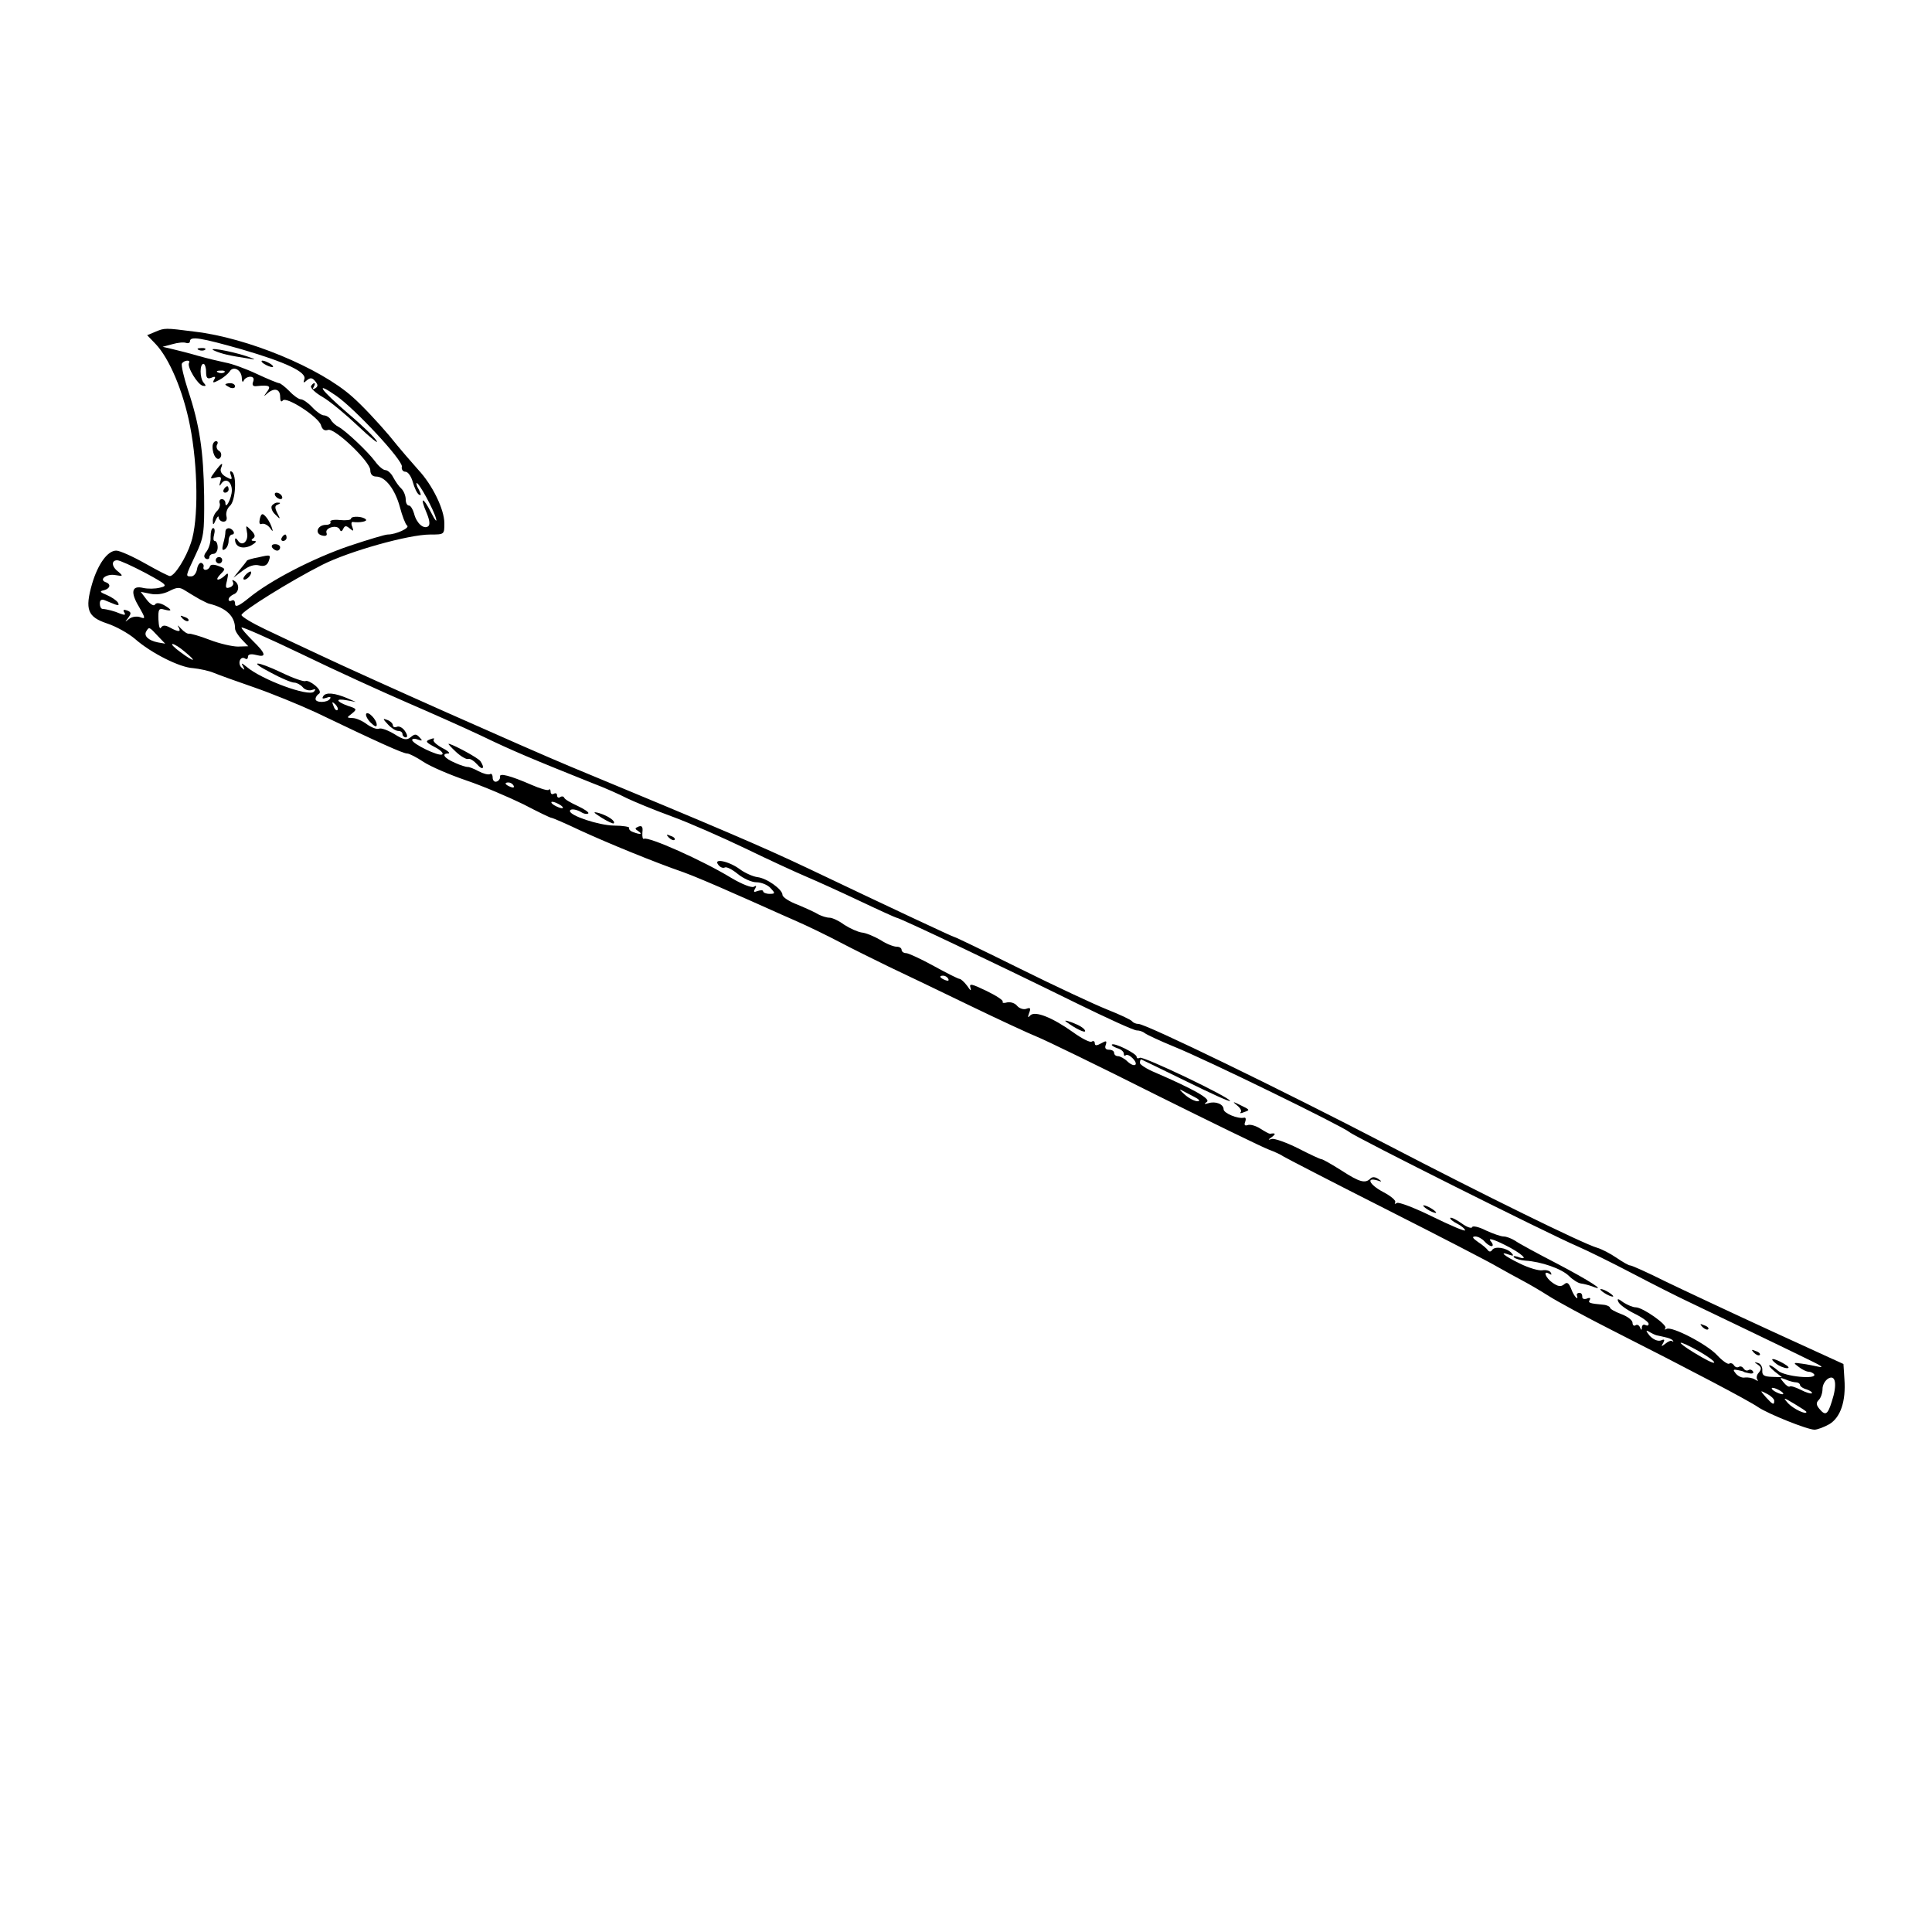 
<svg xmlns="http://www.w3.org/2000/svg" width="600" height="600">

<rect width="600" height="600" fill="white"/>

<g transform="translate(0,556) scale(0.1,-0.1)" fill="black" stroke="none" >
<path d="M481 4529 l-24 -10 26 -27 c43 -45 86 -147 107 -254 25 -127 27 -294
3 -364 -15 -46 -50 -102 -65 -103 -3 -1 -38 17 -77 39 -39 22 -79 40 -90 40
-27 0 -57 -42 -75 -103 -23 -80 -14 -103 46 -123 28 -9 67 -31 87 -48 50 -44
139 -89 181 -91 19 -2 49 -8 65 -15 17 -7 73 -27 125 -45 52 -18 138 -53 190
-77 200 -96 272 -128 284 -128 7 0 30 -12 51 -26 21 -14 81 -40 134 -58 53
-18 132 -52 177 -74 44 -23 83 -42 87 -42 3 0 43 -17 89 -39 87 -40 231 -99
321 -130 28 -10 99 -40 157 -66 58 -25 141 -63 185 -82 44 -19 109 -51 145
-70 36 -19 103 -52 150 -75 47 -22 159 -76 250 -120 91 -44 186 -88 211 -98
25 -10 190 -90 365 -178 175 -87 335 -165 354 -172 19 -7 40 -17 45 -21 6 -4
147 -77 315 -162 168 -85 325 -166 350 -181 25 -14 61 -34 80 -44 19 -10 55
-31 80 -47 25 -16 115 -65 200 -108 243 -123 423 -218 450 -237 31 -21 153
-70 175 -70 9 0 30 8 46 17 35 21 52 71 47 140 l-3 47 -225 103 c-124 57 -271
126 -327 153 -56 28 -105 50 -110 50 -5 0 -24 11 -43 24 -19 13 -46 27 -60 31
-45 13 -356 166 -650 319 -327 170 -751 376 -774 376 -8 0 -17 4 -20 8 -3 5
-38 21 -78 37 -40 16 -162 73 -271 127 -109 54 -200 98 -203 98 -4 0 -198 91
-454 213 -148 70 -270 122 -740 317 -132 55 -627 275 -775 345 -55 26 -133 62
-172 81 -40 19 -73 39 -73 44 0 11 152 106 251 156 83 42 268 94 335 94 44 0
44 0 44 35 0 43 -37 119 -81 166 -17 19 -58 66 -90 106 -33 39 -84 94 -115
121 -101 90 -326 183 -489 202 -94 12 -93 12 -124 -1z m270 -54 c137 -40 203
-71 194 -93 -4 -12 -2 -12 8 -3 11 9 17 8 26 -3 9 -11 9 -16 0 -22 -8 -4 -9
-3 -5 4 4 7 5 12 2 12 -3 0 -7 -4 -10 -9 -3 -5 13 -21 36 -34 24 -14 73 -55
111 -91 37 -35 63 -56 57 -46 -5 10 -45 49 -89 86 -88 76 -105 102 -37 55 59
-41 207 -200 204 -220 -2 -8 3 -16 11 -16 8 0 18 -14 23 -32 5 -18 13 -35 19
-39 8 -4 7 0 0 15 -7 11 -9 21 -7 21 8 0 53 -83 60 -110 4 -14 -3 -6 -15 18
-26 51 -36 50 -14 -1 10 -24 11 -38 4 -42 -14 -9 -36 11 -43 40 -4 14 -11 25
-16 25 -6 0 -10 9 -10 19 0 11 -6 26 -13 33 -8 7 -19 23 -26 36 -6 12 -17 22
-24 22 -7 0 -21 12 -32 27 -24 32 -90 94 -113 107 -10 5 -21 15 -25 23 -4 7
-14 13 -21 13 -7 0 -23 11 -36 25 -13 14 -29 25 -36 25 -6 0 -22 11 -35 25
-13 13 -28 25 -32 25 -4 0 -36 13 -70 29 -34 16 -78 32 -97 35 -19 4 -57 13
-85 21 -27 8 -63 17 -80 21 l-30 7 30 8 c17 5 36 7 43 4 6 -2 12 0 12 5 0 17
34 11 161 -25z m-164 -42 c-7 -12 27 -68 43 -71 10 -2 11 0 2 10 -12 15 -12
58 0 58 4 0 8 -11 8 -25 0 -19 4 -23 17 -18 11 5 14 3 8 -6 -6 -11 -3 -11 16
-1 13 7 27 19 32 26 11 19 37 6 38 -20 0 -11 3 -15 6 -8 2 6 12 12 20 12 10 0
13 -6 9 -16 -4 -10 0 -15 12 -13 39 4 45 0 31 -18 -11 -15 -11 -16 1 -5 22 19
40 14 40 -10 0 -13 3 -18 8 -12 10 15 113 -52 119 -77 4 -13 11 -18 22 -14 21
6 131 -99 131 -125 0 -13 7 -20 18 -20 29 0 59 -40 74 -95 7 -27 17 -53 22
-57 11 -7 -34 -28 -60 -28 -8 0 -61 -16 -118 -35 -112 -38 -246 -107 -313
-162 -32 -26 -43 -30 -43 -18 0 9 -4 13 -10 10 -5 -3 -10 -2 -10 3 0 6 7 12
15 16 18 6 20 32 3 42 -6 4 -8 3 -5 -3 4 -6 0 -14 -9 -17 -13 -5 -15 -1 -9 21
5 23 4 26 -6 16 -7 -7 -17 -13 -22 -13 -5 0 -1 8 8 17 16 16 16 17 -6 25 -15
6 -25 5 -27 -1 -4 -13 -23 -15 -20 -2 2 5 -1 11 -7 13 -5 1 -11 -7 -13 -19 -2
-13 -10 -23 -18 -23 -18 0 -19 -2 13 66 26 55 28 67 27 184 -2 139 -14 220
-50 328 -13 40 -22 78 -19 83 7 11 28 12 22 2z m110 -29 c-3 -3 -12 -4 -19 -1
-8 3 -5 6 6 6 11 1 17 -2 13 -5z m-246 -623 c68 -37 71 -40 46 -46 -15 -4 -38
-4 -52 -1 -36 9 -41 -13 -13 -59 20 -35 20 -38 4 -32 -10 4 -26 2 -35 -5 -14
-11 -14 -11 -3 3 10 14 10 18 -3 23 -11 4 -14 2 -9 -6 5 -8 2 -9 -12 -4 -18 8
-41 14 -56 15 -5 1 -8 8 -8 17 0 10 5 14 15 10 8 -3 22 -9 32 -13 11 -4 14 -3
9 6 -5 7 -20 17 -34 23 -22 9 -24 12 -9 15 19 5 23 19 5 25 -22 8 3 27 30 22
24 -4 25 -3 10 10 -22 16 -23 36 -4 36 8 0 47 -18 87 -39z m169 -82 c14 -7 27
-14 30 -14 53 -13 80 -39 80 -77 0 -7 9 -21 20 -33 l21 -22 -32 -1 c-17 0 -57
9 -88 21 -31 12 -60 20 -64 19 -5 -1 -16 6 -25 16 -9 10 -13 12 -8 5 10 -16 1
-17 -26 -2 -15 8 -22 8 -28 0 -4 -7 -7 5 -8 25 -1 31 1 36 18 31 26 -7 25 -1
-1 14 -14 7 -24 8 -28 1 -3 -5 -14 1 -25 15 l-19 25 30 -6 c18 -4 40 -1 58 8
25 13 33 13 50 2 11 -7 31 -19 45 -27z m640 -319 c74 -32 180 -79 235 -105 93
-45 157 -72 342 -146 40 -15 89 -37 110 -48 21 -10 83 -36 138 -56 55 -20 159
-66 230 -100 72 -35 157 -74 190 -88 33 -14 108 -48 167 -76 59 -28 110 -51
112 -51 9 0 306 -141 560 -266 94 -46 177 -84 186 -84 9 0 20 -4 26 -9 5 -4
45 -23 89 -41 102 -41 525 -248 546 -266 17 -15 620 -317 709 -355 30 -13 107
-51 170 -84 63 -33 140 -72 170 -86 54 -26 301 -144 390 -188 25 -12 34 -19
20 -16 -14 3 -38 8 -54 10 -27 4 -28 3 -10 -10 10 -8 24 -15 31 -15 6 0 14 -4
17 -8 10 -17 -92 -7 -112 11 -10 9 -22 17 -26 17 -5 0 2 -8 15 -19 l23 -18
-31 1 c-25 1 -31 5 -30 20 1 10 -5 21 -13 23 -13 4 -13 3 -1 -5 12 -8 12 -14
3 -25 -7 -7 -8 -18 -4 -22 4 -5 0 -4 -8 1 -8 5 -22 7 -31 6 -9 -2 -21 4 -28
12 -10 12 -9 14 6 11 10 -2 18 -4 18 -5 0 -1 8 -3 18 -5 9 -2 15 1 11 6 -3 5
-9 7 -14 4 -5 -3 -11 -1 -15 5 -4 6 -10 8 -15 5 -5 -3 -11 -1 -15 5 -4 6 -10
8 -15 5 -4 -3 -21 9 -37 26 -31 34 -141 91 -157 82 -6 -3 -8 -3 -4 2 9 9 -70
65 -92 65 -9 0 -25 7 -38 15 -17 13 -21 13 -16 2 3 -8 25 -24 49 -36 25 -12
45 -27 45 -32 0 -6 -4 -7 -10 -4 -6 3 -10 0 -11 -7 0 -10 -2 -10 -6 0 -2 6 -9
10 -14 6 -5 -3 -9 1 -9 8 0 8 -16 20 -35 27 -19 7 -35 16 -35 20 0 3 -9 8 -20
9 -44 4 -49 6 -43 15 4 6 0 8 -9 4 -9 -3 -15 0 -14 6 0 7 -3 12 -9 12 -5 0 -9
-3 -8 -7 7 -21 -9 -4 -17 18 -8 20 -13 24 -23 15 -10 -8 -19 -6 -35 5 -22 15
-32 41 -10 28 6 -4 8 -3 4 4 -3 6 -15 9 -26 7 -10 -2 -42 7 -70 21 -48 23 -68
40 -32 27 12 -4 14 -3 6 6 -15 16 -52 22 -60 9 -4 -6 -9 -6 -13 -1 -3 5 -17
17 -31 26 -17 12 -20 17 -8 17 8 0 21 -7 28 -15 7 -8 17 -15 22 -15 6 0 5 7
-3 16 -8 10 8 6 44 -12 53 -26 80 -52 40 -37 -10 3 -15 3 -11 -2 4 -4 20 -9
35 -10 49 -3 113 -25 136 -48 11 -11 28 -22 37 -23 8 -1 24 -5 35 -9 48 -19
-7 17 -110 71 -60 31 -119 63 -130 71 -11 7 -27 13 -35 13 -9 0 -34 9 -56 19
-21 11 -41 15 -42 10 -2 -5 -17 0 -33 12 -17 12 -32 19 -35 17 -2 -3 7 -11 21
-18 14 -7 25 -17 25 -21 0 -4 -45 15 -100 42 -55 27 -106 47 -112 43 -6 -4 -8
-3 -5 2 3 6 -14 20 -39 33 -41 22 -53 46 -16 35 14 -5 15 -4 2 5 -9 6 -18 7
-24 1 -16 -16 -33 -12 -90 25 -30 19 -58 35 -62 35 -4 0 -36 15 -73 34 -36 18
-73 31 -81 29 -13 -4 -13 -3 0 6 13 10 12 13 -6 10 -3 0 -16 7 -30 16 -14 9
-32 14 -39 11 -9 -3 -12 0 -8 10 3 8 2 14 -3 13 -19 -5 -64 14 -64 26 0 16
-25 26 -47 19 -13 -4 -15 -3 -5 4 13 9 -40 39 -160 91 -27 11 -48 25 -48 30 0
6 2 11 4 11 1 0 64 -31 140 -68 75 -37 136 -65 136 -61 0 11 -270 140 -280
134 -6 -3 -10 -2 -10 3 0 10 -70 45 -77 38 -2 -2 5 -7 16 -11 12 -3 21 -11 21
-17 0 -6 3 -9 6 -5 4 3 13 -1 21 -9 21 -21 7 -31 -15 -11 -10 10 -24 17 -30
17 -7 0 -12 5 -12 10 0 6 -7 10 -16 10 -10 0 -14 5 -10 15 4 13 2 14 -14 5
-14 -8 -20 -8 -20 0 0 6 -4 9 -10 5 -5 -3 -31 10 -57 29 -66 47 -118 67 -133
53 -8 -9 -9 -7 -4 7 6 15 4 18 -9 13 -8 -3 -21 1 -28 9 -7 9 -21 13 -31 11
-10 -3 -16 -2 -14 2 3 4 -20 19 -51 34 -46 22 -54 24 -49 9 3 -11 0 -9 -10 6
-9 12 -20 22 -24 22 -4 0 -40 18 -80 40 -40 22 -79 40 -86 40 -8 0 -14 5 -14
10 0 6 -7 10 -16 10 -9 0 -32 9 -50 21 -19 11 -45 22 -58 23 -13 2 -37 13 -54
24 -16 12 -37 22 -46 22 -9 0 -24 5 -34 10 -9 6 -38 19 -64 30 -27 10 -48 24
-48 31 0 17 -49 52 -78 55 -14 2 -39 13 -55 25 -34 25 -84 35 -66 13 6 -8 15
-11 20 -8 5 3 23 -6 40 -20 17 -14 43 -26 58 -26 15 0 35 -8 44 -18 15 -16 15
-18 -3 -18 -11 0 -20 4 -20 8 0 4 -7 4 -17 1 -12 -5 -14 -3 -8 7 5 9 4 11 -4
6 -6 -4 -37 8 -69 27 -90 55 -259 130 -272 122 -4 -2 -6 6 -5 20 2 17 -1 22
-12 18 -12 -5 -12 -7 -1 -14 15 -10 7 -12 -16 -3 -9 3 -14 9 -12 13 2 3 -19 7
-47 7 -49 1 -137 31 -137 45 0 9 21 6 38 -5 7 -4 16 -5 19 -2 3 3 -12 13 -33
23 -22 10 -41 21 -42 26 -2 4 -8 5 -13 1 -5 -3 -9 0 -9 6 0 6 -4 8 -10 5 -5
-3 -10 -1 -10 6 0 7 -3 10 -6 6 -3 -3 -27 4 -52 15 -69 30 -102 38 -99 26 1
-6 -4 -13 -10 -15 -7 -3 -13 3 -13 12 0 9 -4 14 -8 11 -5 -3 -21 1 -36 9 -15
8 -30 14 -34 13 -4 0 -22 5 -39 13 -33 14 -44 29 -20 29 6 1 -3 9 -21 18 -18
10 -29 21 -25 25 4 5 -1 5 -11 1 -16 -6 -14 -9 14 -24 18 -9 29 -20 23 -23
-10 -7 -93 33 -93 45 0 4 8 5 18 1 14 -5 15 -3 5 7 -10 11 -15 11 -27 1 -13
-11 -22 -9 -51 9 -20 12 -41 20 -48 17 -7 -3 -24 4 -38 14 -13 10 -33 19 -44
19 -19 1 -19 1 -2 14 16 13 16 15 -13 24 -38 14 -39 24 -2 17 l27 -5 -25 11
c-40 17 -68 20 -76 7 -5 -8 -2 -9 10 -5 10 4 15 3 11 -3 -8 -13 -45 -13 -45
-1 0 6 5 13 10 16 7 4 3 14 -11 26 -12 10 -25 16 -30 14 -4 -3 -37 8 -72 25
-82 39 -110 39 -34 0 31 -17 63 -30 71 -30 7 0 19 -6 26 -14 6 -8 19 -12 28
-9 12 4 14 3 7 -5 -16 -17 -162 37 -209 77 -16 13 -18 13 -11 1 6 -12 5 -12
-5 -3 -13 12 -4 37 11 28 5 -4 9 -1 9 5 0 8 9 10 25 6 34 -9 31 4 -10 44 -19
19 -35 37 -35 41 0 4 84 -33 188 -83 103 -50 248 -116 322 -148z m-770 205
l23 -24 -23 4 c-29 6 -44 20 -36 34 9 15 9 15 36 -14z m85 -50 c39 -32 28 -32
-15 0 -19 14 -30 25 -24 25 5 0 23 -11 39 -25z m473 -180 c-3 -3 -9 2 -12 12
-6 14 -5 15 5 6 7 -7 10 -15 7 -18z m547 -235 c3 -6 -1 -7 -9 -4 -18 7 -21 14
-7 14 6 0 13 -4 16 -10z m145 -60 c8 -5 11 -10 5 -10 -5 0 -17 5 -25 10 -8 5
-10 10 -5 10 6 0 17 -5 25 -10z m1205 -540 c3 -6 -1 -7 -9 -4 -18 7 -21 14 -7
14 6 0 13 -4 16 -10z m763 -366 c16 -8 21 -14 11 -14 -9 0 -27 9 -40 21 -13
11 -18 18 -11 14 6 -3 24 -13 40 -21z m1437 -741 c6 -1 18 -4 27 -6 10 -2 20
-6 23 -10 3 -4 2 -5 -2 -2 -3 3 -13 -1 -21 -8 -13 -10 -14 -9 -7 2 6 11 4 13
-7 8 -10 -3 -24 3 -35 15 -11 14 -13 18 -3 13 8 -5 20 -11 25 -12z m177 -81
c7 -9 -9 -3 -37 13 -70 40 -91 62 -28 29 29 -15 58 -34 65 -42z m367 -124
c-13 -42 -20 -46 -39 -23 -10 12 -10 19 -2 27 7 7 12 22 12 35 0 12 8 26 18
32 23 13 28 -19 11 -71z m-111 59 c6 0 12 -4 12 -8 0 -4 9 -11 21 -14 11 -4
18 -9 16 -12 -3 -2 -18 2 -35 11 -16 8 -32 13 -34 10 -3 -2 -11 3 -19 13 -13
15 -12 16 6 9 11 -5 26 -9 33 -9z m-48 -27 c8 -5 11 -10 5 -10 -5 0 -17 5 -25
10 -8 5 -10 10 -5 10 6 0 17 -5 25 -10z m-20 -30 c0 -15 -5 -12 -26 11 -19 22
-19 22 4 10 12 -6 22 -16 22 -21z m100 -35 c0 -10 -41 10 -57 27 -17 19 -15
19 20 -2 20 -12 37 -23 37 -25z"/>
<path d="M618 4473 c7 -3 16 -2 19 1 4 3 -2 6 -13 5 -11 0 -14 -3 -6 -6z"/>
<path d="M668 4470 c22 -9 41 -14 107 -24 22 -4 19 -2 -10 8 -52 17 -130 30
-97 16z"/>
<path d="M820 4430 c8 -5 20 -10 25 -10 6 0 3 5 -5 10 -8 5 -19 10 -25 10 -5
0 -3 -5 5 -10z"/>
<path d="M700 4366 c0 -2 7 -6 15 -10 8 -3 15 -1 15 4 0 6 -7 10 -15 10 -8 0
-15 -2 -15 -4z"/>
<path d="M660 4173 c0 -28 16 -48 25 -33 4 7 2 16 -5 20 -7 4 -9 13 -6 19 4 6
2 11 -3 11 -6 0 -11 -8 -11 -17z"/>
<path d="M668 4096 c-17 -23 -17 -24 2 -19 16 4 19 2 14 -13 -4 -14 -3 -16 4
-5 13 18 32 5 32 -22 0 -23 -20 -62 -20 -39 0 6 -5 12 -11 12 -6 0 -9 -6 -7
-12 3 -7 -1 -19 -9 -26 -7 -7 -13 -21 -12 -30 0 -14 2 -13 9 3 5 11 9 14 9 8
1 -7 7 -13 15 -13 9 0 12 7 9 18 -2 10 3 24 11 31 18 15 22 96 6 106 -6 4 -7
-1 -3 -11 5 -14 3 -15 -15 -5 -13 7 -19 17 -16 26 9 22 2 18 -18 -9z"/>
<path d="M695 4040 c-3 -5 -1 -10 4 -10 6 0 11 5 11 10 0 6 -2 10 -4 10 -3 0
-8 -4 -11 -10z"/>
<path d="M855 4020 c3 -5 11 -10 16 -10 6 0 7 5 4 10 -3 6 -11 10 -16 10 -6 0
-7 -4 -4 -10z"/>
<path d="M844 3989 c-3 -6 1 -18 11 -27 16 -16 17 -16 6 5 -8 16 -8 23 2 26 9
4 9 6 0 6 -6 1 -15 -4 -19 -10z"/>
<path d="M807 3949 c-3 -13 -1 -19 6 -16 7 2 18 -3 25 -12 10 -14 11 -13 5 4
-4 11 -12 25 -19 32 -9 10 -13 8 -17 -8z"/>
<path d="M1090 3949 c0 -4 -16 -6 -35 -4 -19 2 -32 -1 -29 -6 3 -5 -4 -9 -14
-9 -26 0 -36 -27 -12 -33 12 -3 17 0 14 8 -6 16 33 27 41 11 3 -8 7 -7 11 2 5
10 9 10 20 1 12 -10 13 -9 8 5 -4 9 -3 16 2 15 21 -3 47 2 40 8 -9 10 -46 11
-46 2z"/>
<path d="M767 3907 c6 -28 -15 -46 -28 -26 -5 8 -9 9 -9 3 0 -23 24 -31 50
-18 14 8 19 14 10 14 -10 0 -11 3 -4 8 8 5 6 13 -6 25 -17 17 -17 17 -13 -6z"/>
<path d="M654 3893 c1 -16 -5 -35 -12 -45 -9 -11 -10 -18 -3 -23 6 -3 11 -1
11 4 0 6 6 11 13 11 7 0 13 9 13 20 0 11 -4 20 -9 20 -5 0 -5 9 -2 20 3 11 2
20 -3 20 -5 0 -8 -12 -8 -27z"/>
<path d="M700 3908 c0 -7 -3 -24 -7 -37 -4 -17 -3 -22 5 -17 7 4 12 16 12 27
0 10 5 19 11 19 5 0 7 5 4 10 -9 14 -25 12 -25 -2z"/>
<path d="M875 3890 c-3 -5 -1 -10 4 -10 6 0 11 5 11 10 0 6 -2 10 -4 10 -3 0
-8 -4 -11 -10z"/>
<path d="M845 3860 c3 -5 10 -10 16 -10 5 0 9 5 9 10 0 6 -7 10 -16 10 -8 0
-12 -4 -9 -10z"/>
<path d="M802 3829 c-18 -3 -34 -8 -35 -10 -1 -2 -11 -15 -22 -28 l-20 -25 29
22 c18 14 36 20 51 16 15 -4 24 0 29 12 8 22 7 22 -32 13z"/>
<path d="M670 3820 c0 -5 5 -10 10 -10 6 0 10 5 10 10 0 6 -4 10 -10 10 -5 0
-10 -4 -10 -10z"/>
<path d="M762 3774 c-7 -8 -8 -14 -3 -14 10 0 25 19 20 25 -2 1 -10 -3 -17
-11z"/>
<path d="M567 3639 c7 -7 15 -10 18 -7 3 3 -2 9 -12 12 -14 6 -15 5 -6 -5z"/>
<path d="M1137 3343 c-2 -5 4 -17 14 -27 12 -12 19 -15 19 -7 0 16 -27 44 -33
34z"/>
<path d="M1205 3310 c10 -11 24 -20 32 -20 7 0 13 -4 13 -10 0 -5 5 -10 10
-10 6 0 6 7 -2 19 -6 10 -18 17 -25 14 -7 -3 -13 -1 -13 5 0 5 -8 13 -17 16
-15 6 -15 4 2 -14z"/>
<path d="M1416 3225 c15 -14 32 -24 38 -22 6 2 18 -6 28 -17 17 -20 25 -12 10
10 -6 10 -88 54 -99 54 -2 0 8 -11 23 -25z"/>
<path d="M1869 3020 c18 -11 35 -19 37 -17 7 7 -19 24 -46 32 -20 5 -19 3 9
-15z"/>
<path d="M2077 2959 c7 -7 15 -10 18 -7 3 3 -2 9 -12 12 -14 6 -15 5 -6 -5z"/>
<path d="M3311 2387 c28 -21 59 -36 59 -29 0 5 -11 14 -25 20 -24 11 -44 16
-34 9z"/>
<path d="M3842 2127 c10 -8 15 -17 11 -21 -4 -4 1 -4 10 0 20 7 20 7 -13 23
-22 11 -23 10 -8 -2z"/>
<path d="M4420 1816 c0 -3 9 -10 20 -16 11 -6 20 -8 20 -6 0 3 -9 10 -20 16
-11 6 -20 8 -20 6z"/>
<path d="M4970 1556 c0 -3 9 -10 20 -16 11 -6 20 -8 20 -6 0 3 -9 10 -20 16
-11 6 -20 8 -20 6z"/>
<path d="M5287 1439 c7 -7 15 -10 18 -7 3 3 -2 9 -12 12 -14 6 -15 5 -6 -5z"/>
<path d="M5447 1359 c7 -7 15 -10 18 -7 3 3 -2 9 -12 12 -14 6 -15 5 -6 -5z"/>
<path d="M5516 1325 c10 -8 26 -14 34 -14 9 0 4 6 -10 14 -33 19 -49 19 -24 0z"/>
</g>
</svg>
